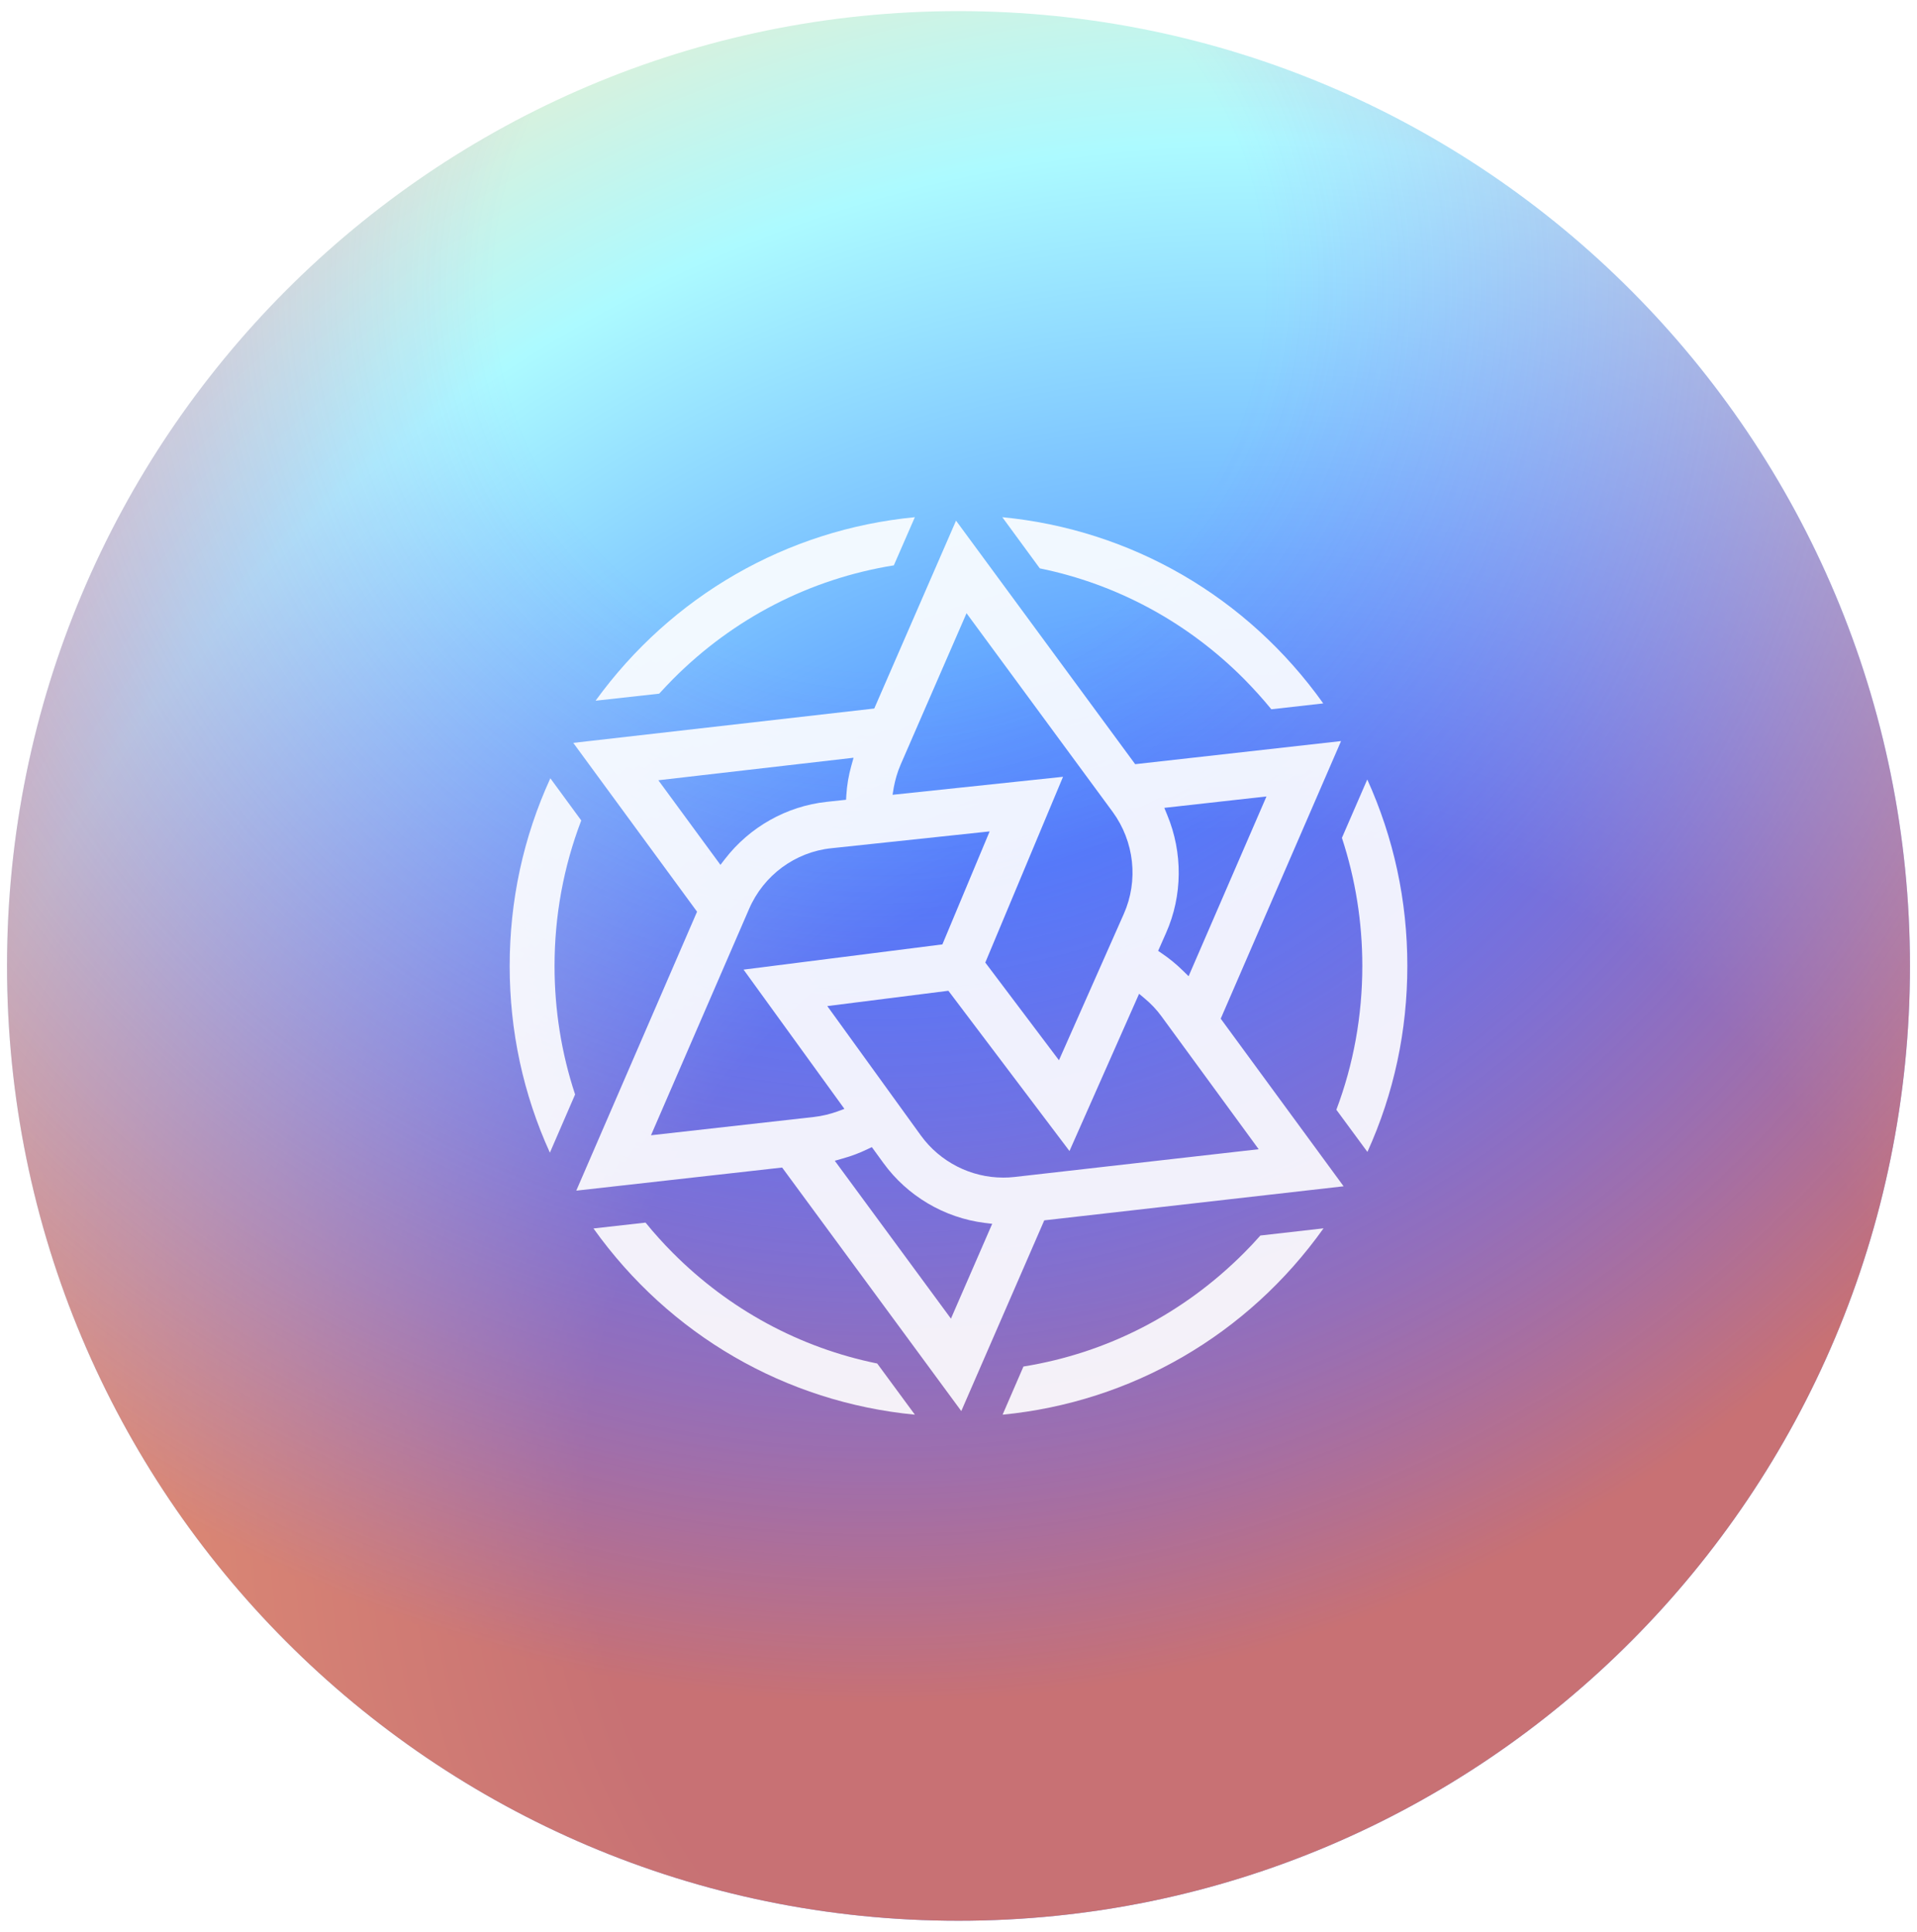 <svg width="126" height="127" viewBox="0 0 126 127" fill="none" xmlns="http://www.w3.org/2000/svg">
<g filter="url(#filter0_i-695264)">
<path d="M62.999 126.269C97.538 126.269 125.538 98.167 125.538 63.5C125.538 28.834 97.538 0.731 62.999 0.731C28.46 0.731 0.461 28.834 0.461 63.5C0.461 98.167 28.46 126.269 62.999 126.269Z" fill="url(#paint0_radial-491732)"/>
<path d="M62.999 126.269C97.538 126.269 125.538 98.167 125.538 63.5C125.538 28.834 97.538 0.731 62.999 0.731C28.46 0.731 0.461 28.834 0.461 63.5C0.461 98.167 28.46 126.269 62.999 126.269Z" fill="url(#paint1_radial-045921)"/>
</g>
<g style="mix-blend-mode:overlay" opacity="0.9">
<path d="M51.408 76.753L37.877 78.272L45.816 59.934L37.68 48.836L57.463 46.577L62.838 34.227L74.613 50.237L88.144 48.718L80.235 66.967L88.312 77.986L68.637 80.225L63.183 92.763L51.408 76.753ZM57.029 75.54C56.507 75.796 55.954 76.003 55.382 76.161L54.869 76.309L62.503 86.686L65.215 80.452L64.722 80.393C62.059 80.058 59.633 78.617 58.065 76.457L57.305 75.411L57.029 75.54ZM54.376 66.139L60.53 74.652C61.783 76.378 63.804 77.414 65.935 77.414C66.181 77.414 66.428 77.404 66.674 77.374L82.73 75.549L76.339 66.809C76.024 66.376 75.659 65.991 75.245 65.645L74.87 65.33L70.294 75.668L62.335 65.132L54.376 66.139ZM54.652 55.761C52.266 56.008 50.195 57.537 49.238 59.746L42.788 74.632L53.498 73.429C54.031 73.369 54.554 73.241 55.047 73.064L55.501 72.896L48.873 63.742L61.941 62.084L65.047 54.656L54.652 55.761ZM64.761 63.278L69.603 69.7L72.562 63.022L73.864 60.082C74.84 57.882 74.554 55.317 73.134 53.374L63.528 40.313L59.209 50.237C58.992 50.73 58.844 51.243 58.745 51.766L58.666 52.249L69.87 51.066L64.761 63.278ZM76.527 53.108L76.714 53.562C77.749 56.047 77.73 58.878 76.645 61.325L76.122 62.509L76.379 62.686C76.862 63.012 77.316 63.386 77.74 63.801L78.124 64.176L83.243 52.358L76.527 53.108ZM43.272 51.293L47.354 56.856L47.65 56.471C49.278 54.361 51.704 52.999 54.327 52.713L55.609 52.575L55.629 52.259C55.668 51.618 55.777 50.977 55.954 50.346L56.102 49.813L43.272 51.293Z" fill="white"/>
<path d="M60.133 93C51.631 92.181 44.008 87.762 39.008 80.758L42.43 80.373C42.992 81.064 43.594 81.734 44.215 82.356C47.923 86.085 52.568 88.6 57.657 89.636L60.133 93Z" fill="white"/>
<path d="M67.269 89.834C72.782 88.946 77.782 86.362 81.767 82.366C82.122 82.011 82.487 81.626 82.842 81.222L86.993 80.749C82.013 87.743 74.39 92.172 65.898 93L67.269 89.834Z" fill="white"/>
<path d="M87.836 72.954C88.97 69.946 89.542 66.759 89.542 63.494C89.542 60.614 89.088 57.783 88.201 55.08L89.868 51.242C91.613 55.099 92.501 59.213 92.501 63.494C92.501 67.766 91.623 71.879 89.877 75.726L87.836 72.954Z" fill="white"/>
<path d="M36.143 75.776C34.388 71.919 33.5 67.786 33.5 63.505C33.5 59.194 34.398 55.041 36.173 51.164L38.204 53.936C37.041 56.984 36.449 60.2 36.449 63.505C36.449 66.395 36.902 69.236 37.8 71.949L36.143 75.776Z" fill="white"/>
<path d="M39.145 46.064C44.135 39.179 51.709 34.809 60.131 34L58.75 37.166C53.237 38.054 48.218 40.639 44.233 44.644C43.938 44.95 43.632 45.265 43.326 45.601L39.145 46.064Z" fill="white"/>
<path d="M83.562 46.627C82.99 45.926 82.388 45.265 81.767 44.634C78.069 40.915 73.423 38.4 68.344 37.364L65.879 34C74.36 34.819 81.984 39.238 86.974 46.242L83.562 46.627Z" fill="white"/>
</g>
<defs>
<filter id="filter0_i-695264" x="0.461" y="0.731" width="125.077" height="125.538" filterUnits="userSpaceOnUse" color-interpolation-filters="sRGB">
<feFlood flood-opacity="0" result="BackgroundImageFix"/>
<feBlend mode="normal" in="SourceGraphic" in2="BackgroundImageFix" result="shape"/>
<feColorMatrix in="SourceAlpha" type="matrix" values="0 0 0 0 0 0 0 0 0 0 0 0 0 0 0 0 0 0 127 0" result="hardAlpha"/>
<feOffset/>
<feGaussianBlur stdDeviation="13.321"/>
<feComposite in2="hardAlpha" operator="arithmetic" k2="-1" k3="1"/>
<feColorMatrix type="matrix" values="0 0 0 0 1 0 0 0 0 1 0 0 0 0 1 0 0 0 1 0"/>
<feBlend mode="hard-light" in2="shape" result="effect1_innerShadow"/>
</filter>
<radialGradient id="paint0_radial-491732" cx="0" cy="0" r="1" gradientUnits="userSpaceOnUse" gradientTransform="translate(82.754 98.864) rotate(-108.646) scale(117.774 117.429)">
<stop offset="0.378" stop-color="#4584FF"/>
<stop offset="0.767" stop-color="#ACFAFF"/>
<stop offset="1" stop-color="#FFE9BF"/>
</radialGradient>
<radialGradient id="paint1_radial-045921" cx="0" cy="0" r="1" gradientUnits="userSpaceOnUse" gradientTransform="translate(57.871 18.999) rotate(86.458) scale(102.462 102.088)">
<stop offset="0.245" stop-color="#A431FF" stop-opacity="0"/>
<stop offset="0.904" stop-color="#FF6939" stop-opacity="0.7"/>
</radialGradient>
</defs>
</svg>